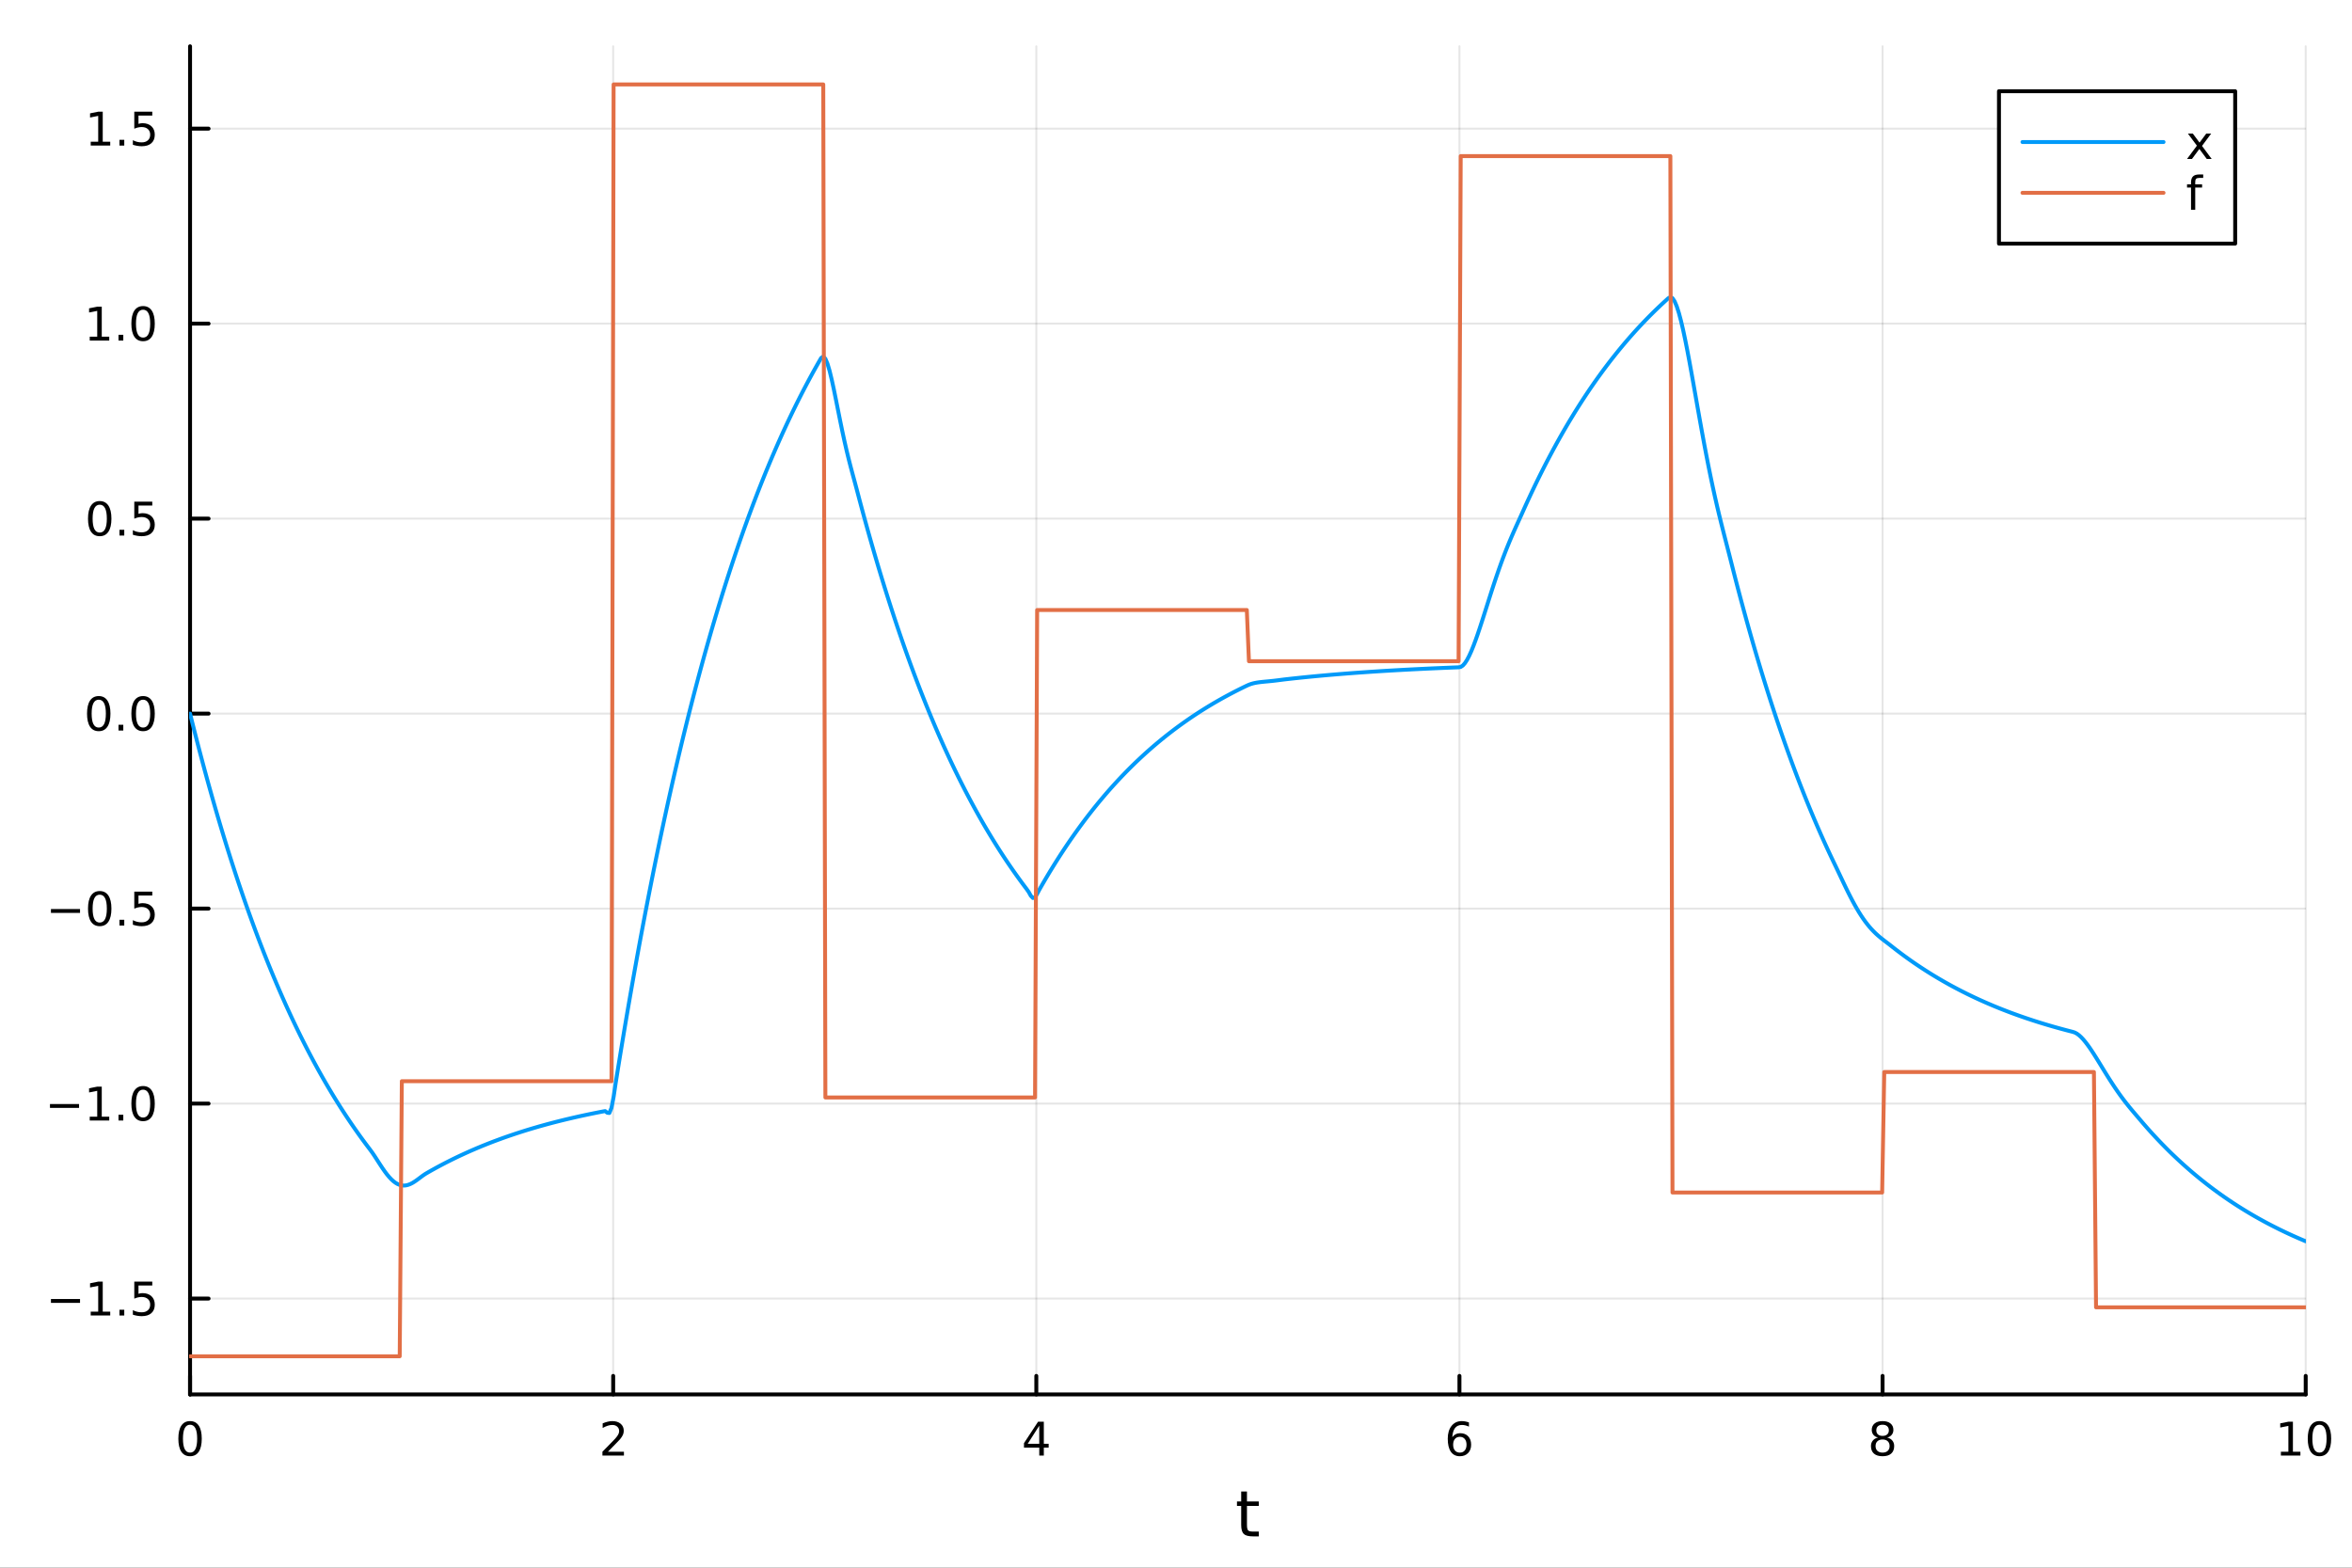 <?xml version="1.0" encoding="utf-8"?>
<svg xmlns="http://www.w3.org/2000/svg" xmlns:xlink="http://www.w3.org/1999/xlink" width="600" height="400" viewBox="0 0 2400 1600">
<rect x="0" y="0" width="2400" height="1600" fill="#333333" stroke="none"/>
<defs>
  <clipPath id="clip200">
    <rect x="0" y="0" width="2400" height="1600"/>
  </clipPath>
</defs>
<path clip-path="url(#clip200)" d="M0 1600 L2400 1600 L2400 0 L0 0  Z" fill="#ffffff" fill-rule="evenodd" fill-opacity="1"/>
<defs>
  <clipPath id="clip201">
    <rect x="480" y="0" width="1681" height="1600"/>
  </clipPath>
</defs>
<path clip-path="url(#clip200)" d="M193.936 1423.18 L2352.76 1423.18 L2352.76 47.244 L193.936 47.244  Z" fill="#ffffff" fill-rule="evenodd" fill-opacity="1"/>
<defs>
  <clipPath id="clip202">
    <rect x="193" y="47" width="2160" height="1377"/>
  </clipPath>
</defs>
<polyline clip-path="url(#clip202)" style="stroke:#000000; stroke-linecap:round; stroke-linejoin:round; stroke-width:2; stroke-opacity:0.1; fill:none" points="193.936,1423.18 193.936,47.244 "/>
<polyline clip-path="url(#clip202)" style="stroke:#000000; stroke-linecap:round; stroke-linejoin:round; stroke-width:2; stroke-opacity:0.1; fill:none" points="625.7,1423.18 625.7,47.244 "/>
<polyline clip-path="url(#clip202)" style="stroke:#000000; stroke-linecap:round; stroke-linejoin:round; stroke-width:2; stroke-opacity:0.1; fill:none" points="1057.46,1423.18 1057.46,47.244 "/>
<polyline clip-path="url(#clip202)" style="stroke:#000000; stroke-linecap:round; stroke-linejoin:round; stroke-width:2; stroke-opacity:0.1; fill:none" points="1489.23,1423.18 1489.23,47.244 "/>
<polyline clip-path="url(#clip202)" style="stroke:#000000; stroke-linecap:round; stroke-linejoin:round; stroke-width:2; stroke-opacity:0.1; fill:none" points="1920.99,1423.18 1920.99,47.244 "/>
<polyline clip-path="url(#clip202)" style="stroke:#000000; stroke-linecap:round; stroke-linejoin:round; stroke-width:2; stroke-opacity:0.1; fill:none" points="2352.76,1423.18 2352.76,47.244 "/>
<polyline clip-path="url(#clip202)" style="stroke:#000000; stroke-linecap:round; stroke-linejoin:round; stroke-width:2; stroke-opacity:0.1; fill:none" points="193.936,1325.34 2352.76,1325.34 "/>
<polyline clip-path="url(#clip202)" style="stroke:#000000; stroke-linecap:round; stroke-linejoin:round; stroke-width:2; stroke-opacity:0.1; fill:none" points="193.936,1126.33 2352.76,1126.33 "/>
<polyline clip-path="url(#clip202)" style="stroke:#000000; stroke-linecap:round; stroke-linejoin:round; stroke-width:2; stroke-opacity:0.1; fill:none" points="193.936,927.325 2352.76,927.325 "/>
<polyline clip-path="url(#clip202)" style="stroke:#000000; stroke-linecap:round; stroke-linejoin:round; stroke-width:2; stroke-opacity:0.1; fill:none" points="193.936,728.317 2352.76,728.317 "/>
<polyline clip-path="url(#clip202)" style="stroke:#000000; stroke-linecap:round; stroke-linejoin:round; stroke-width:2; stroke-opacity:0.1; fill:none" points="193.936,529.308 2352.76,529.308 "/>
<polyline clip-path="url(#clip202)" style="stroke:#000000; stroke-linecap:round; stroke-linejoin:round; stroke-width:2; stroke-opacity:0.1; fill:none" points="193.936,330.3 2352.76,330.3 "/>
<polyline clip-path="url(#clip202)" style="stroke:#000000; stroke-linecap:round; stroke-linejoin:round; stroke-width:2; stroke-opacity:0.1; fill:none" points="193.936,131.291 2352.76,131.291 "/>
<polyline clip-path="url(#clip200)" style="stroke:#000000; stroke-linecap:round; stroke-linejoin:round; stroke-width:4; stroke-opacity:1; fill:none" points="193.936,1423.18 2352.76,1423.18 "/>
<polyline clip-path="url(#clip200)" style="stroke:#000000; stroke-linecap:round; stroke-linejoin:round; stroke-width:4; stroke-opacity:1; fill:none" points="193.936,1423.18 193.936,1404.28 "/>
<polyline clip-path="url(#clip200)" style="stroke:#000000; stroke-linecap:round; stroke-linejoin:round; stroke-width:4; stroke-opacity:1; fill:none" points="625.7,1423.18 625.7,1404.28 "/>
<polyline clip-path="url(#clip200)" style="stroke:#000000; stroke-linecap:round; stroke-linejoin:round; stroke-width:4; stroke-opacity:1; fill:none" points="1057.46,1423.18 1057.46,1404.28 "/>
<polyline clip-path="url(#clip200)" style="stroke:#000000; stroke-linecap:round; stroke-linejoin:round; stroke-width:4; stroke-opacity:1; fill:none" points="1489.23,1423.18 1489.23,1404.28 "/>
<polyline clip-path="url(#clip200)" style="stroke:#000000; stroke-linecap:round; stroke-linejoin:round; stroke-width:4; stroke-opacity:1; fill:none" points="1920.99,1423.18 1920.99,1404.28 "/>
<polyline clip-path="url(#clip200)" style="stroke:#000000; stroke-linecap:round; stroke-linejoin:round; stroke-width:4; stroke-opacity:1; fill:none" points="2352.76,1423.18 2352.76,1404.28 "/>
<path clip-path="url(#clip200)" d="M193.936 1454.1 Q190.325 1454.1 188.496 1457.66 Q186.691 1461.2 186.691 1468.33 Q186.691 1475.44 188.496 1479.01 Q190.325 1482.55 193.936 1482.55 Q197.57 1482.55 199.376 1479.01 Q201.204 1475.44 201.204 1468.33 Q201.204 1461.2 199.376 1457.66 Q197.57 1454.1 193.936 1454.1 M193.936 1450.39 Q199.746 1450.39 202.802 1455 Q205.88 1459.58 205.88 1468.33 Q205.88 1477.06 202.802 1481.67 Q199.746 1486.25 193.936 1486.25 Q188.126 1486.25 185.047 1481.67 Q181.992 1477.06 181.992 1468.33 Q181.992 1459.58 185.047 1455 Q188.126 1450.39 193.936 1450.39 Z" fill="#000000" fill-rule="nonzero" fill-opacity="1" /><path clip-path="url(#clip200)" d="M620.353 1481.64 L636.672 1481.64 L636.672 1485.58 L614.728 1485.58 L614.728 1481.64 Q617.39 1478.89 621.973 1474.26 Q626.58 1469.61 627.76 1468.27 Q630.006 1465.74 630.885 1464.01 Q631.788 1462.25 631.788 1460.56 Q631.788 1457.8 629.843 1456.07 Q627.922 1454.33 624.82 1454.33 Q622.621 1454.33 620.168 1455.09 Q617.737 1455.86 614.959 1457.41 L614.959 1452.69 Q617.783 1451.55 620.237 1450.97 Q622.691 1450.39 624.728 1450.39 Q630.098 1450.39 633.293 1453.08 Q636.487 1455.77 636.487 1460.26 Q636.487 1462.39 635.677 1464.31 Q634.89 1466.2 632.783 1468.8 Q632.205 1469.47 629.103 1472.69 Q626.001 1475.88 620.353 1481.64 Z" fill="#000000" fill-rule="nonzero" fill-opacity="1" /><path clip-path="url(#clip200)" d="M1060.47 1455.09 L1048.67 1473.54 L1060.47 1473.54 L1060.47 1455.09 M1059.25 1451.02 L1065.13 1451.02 L1065.13 1473.54 L1070.06 1473.54 L1070.06 1477.43 L1065.13 1477.43 L1065.13 1485.58 L1060.47 1485.58 L1060.47 1477.43 L1044.87 1477.43 L1044.87 1472.92 L1059.25 1451.02 Z" fill="#000000" fill-rule="nonzero" fill-opacity="1" /><path clip-path="url(#clip200)" d="M1489.63 1466.44 Q1486.48 1466.44 1484.63 1468.59 Q1482.8 1470.74 1482.8 1474.49 Q1482.8 1478.22 1484.63 1480.39 Q1486.48 1482.55 1489.63 1482.55 Q1492.78 1482.55 1494.61 1480.39 Q1496.46 1478.22 1496.46 1474.49 Q1496.46 1470.74 1494.61 1468.59 Q1492.78 1466.44 1489.63 1466.44 M1498.92 1451.78 L1498.92 1456.04 Q1497.16 1455.21 1495.35 1454.77 Q1493.57 1454.33 1491.81 1454.33 Q1487.18 1454.33 1484.73 1457.45 Q1482.3 1460.58 1481.95 1466.9 Q1483.31 1464.89 1485.37 1463.82 Q1487.43 1462.73 1489.91 1462.73 Q1495.12 1462.73 1498.13 1465.9 Q1501.16 1469.05 1501.16 1474.49 Q1501.16 1479.82 1498.01 1483.03 Q1494.86 1486.25 1489.63 1486.25 Q1483.64 1486.25 1480.47 1481.67 Q1477.3 1477.06 1477.3 1468.33 Q1477.3 1460.14 1481.18 1455.28 Q1485.07 1450.39 1491.62 1450.39 Q1493.38 1450.39 1495.17 1450.74 Q1496.97 1451.09 1498.92 1451.78 Z" fill="#000000" fill-rule="nonzero" fill-opacity="1" /><path clip-path="url(#clip200)" d="M1920.99 1469.17 Q1917.66 1469.17 1915.74 1470.95 Q1913.84 1472.73 1913.84 1475.86 Q1913.84 1478.98 1915.74 1480.77 Q1917.66 1482.55 1920.99 1482.55 Q1924.33 1482.55 1926.25 1480.77 Q1928.17 1478.96 1928.17 1475.86 Q1928.17 1472.73 1926.25 1470.95 Q1924.35 1469.17 1920.99 1469.17 M1916.32 1467.18 Q1913.31 1466.44 1911.62 1464.38 Q1909.95 1462.32 1909.95 1459.35 Q1909.95 1455.21 1912.89 1452.8 Q1915.85 1450.39 1920.99 1450.39 Q1926.15 1450.39 1929.09 1452.8 Q1932.03 1455.21 1932.03 1459.35 Q1932.03 1462.32 1930.34 1464.38 Q1928.68 1466.44 1925.69 1467.18 Q1929.07 1467.96 1930.95 1470.26 Q1932.84 1472.55 1932.84 1475.86 Q1932.84 1480.88 1929.77 1483.57 Q1926.71 1486.25 1920.99 1486.25 Q1915.27 1486.25 1912.2 1483.57 Q1909.14 1480.88 1909.14 1475.86 Q1909.14 1472.55 1911.04 1470.26 Q1912.94 1467.96 1916.32 1467.18 M1914.6 1459.79 Q1914.6 1462.48 1916.27 1463.98 Q1917.96 1465.49 1920.99 1465.49 Q1924 1465.49 1925.69 1463.98 Q1927.4 1462.48 1927.4 1459.79 Q1927.4 1457.11 1925.69 1455.6 Q1924 1454.1 1920.99 1454.1 Q1917.96 1454.1 1916.27 1455.6 Q1914.6 1457.11 1914.6 1459.79 Z" fill="#000000" fill-rule="nonzero" fill-opacity="1" /><path clip-path="url(#clip200)" d="M2327.44 1481.64 L2335.08 1481.64 L2335.08 1455.28 L2326.77 1456.95 L2326.77 1452.69 L2335.04 1451.02 L2339.71 1451.02 L2339.71 1481.64 L2347.35 1481.64 L2347.35 1485.58 L2327.44 1485.58 L2327.44 1481.64 Z" fill="#000000" fill-rule="nonzero" fill-opacity="1" /><path clip-path="url(#clip200)" d="M2366.8 1454.1 Q2363.18 1454.1 2361.36 1457.66 Q2359.55 1461.2 2359.55 1468.33 Q2359.55 1475.44 2361.36 1479.01 Q2363.18 1482.55 2366.8 1482.55 Q2370.43 1482.55 2372.23 1479.01 Q2374.06 1475.44 2374.06 1468.33 Q2374.06 1461.2 2372.23 1457.66 Q2370.43 1454.1 2366.8 1454.1 M2366.8 1450.39 Q2372.61 1450.39 2375.66 1455 Q2378.74 1459.58 2378.74 1468.33 Q2378.74 1477.06 2375.66 1481.67 Q2372.61 1486.25 2366.8 1486.25 Q2360.99 1486.25 2357.91 1481.67 Q2354.85 1477.06 2354.85 1468.33 Q2354.85 1459.58 2357.91 1455 Q2360.99 1450.39 2366.8 1450.39 Z" fill="#000000" fill-rule="nonzero" fill-opacity="1" /><path clip-path="url(#clip200)" d="M1272.41 1522.27 L1272.41 1532.4 L1284.47 1532.4 L1284.47 1536.95 L1272.41 1536.95 L1272.41 1556.3 Q1272.41 1560.66 1273.58 1561.9 Q1274.79 1563.14 1278.45 1563.14 L1284.47 1563.14 L1284.47 1568.04 L1278.45 1568.04 Q1271.67 1568.04 1269.1 1565.53 Q1266.52 1562.98 1266.52 1556.3 L1266.52 1536.95 L1262.22 1536.95 L1262.22 1532.4 L1266.52 1532.4 L1266.52 1522.27 L1272.41 1522.27 Z" fill="#000000" fill-rule="nonzero" fill-opacity="1" /><polyline clip-path="url(#clip200)" style="stroke:#000000; stroke-linecap:round; stroke-linejoin:round; stroke-width:4; stroke-opacity:1; fill:none" points="193.936,1423.18 193.936,47.244 "/>
<polyline clip-path="url(#clip200)" style="stroke:#000000; stroke-linecap:round; stroke-linejoin:round; stroke-width:4; stroke-opacity:1; fill:none" points="193.936,1325.34 212.834,1325.34 "/>
<polyline clip-path="url(#clip200)" style="stroke:#000000; stroke-linecap:round; stroke-linejoin:round; stroke-width:4; stroke-opacity:1; fill:none" points="193.936,1126.33 212.834,1126.33 "/>
<polyline clip-path="url(#clip200)" style="stroke:#000000; stroke-linecap:round; stroke-linejoin:round; stroke-width:4; stroke-opacity:1; fill:none" points="193.936,927.325 212.834,927.325 "/>
<polyline clip-path="url(#clip200)" style="stroke:#000000; stroke-linecap:round; stroke-linejoin:round; stroke-width:4; stroke-opacity:1; fill:none" points="193.936,728.317 212.834,728.317 "/>
<polyline clip-path="url(#clip200)" style="stroke:#000000; stroke-linecap:round; stroke-linejoin:round; stroke-width:4; stroke-opacity:1; fill:none" points="193.936,529.308 212.834,529.308 "/>
<polyline clip-path="url(#clip200)" style="stroke:#000000; stroke-linecap:round; stroke-linejoin:round; stroke-width:4; stroke-opacity:1; fill:none" points="193.936,330.3 212.834,330.3 "/>
<polyline clip-path="url(#clip200)" style="stroke:#000000; stroke-linecap:round; stroke-linejoin:round; stroke-width:4; stroke-opacity:1; fill:none" points="193.936,131.291 212.834,131.291 "/>
<path clip-path="url(#clip200)" d="M51.987 1325.79 L81.663 1325.79 L81.663 1329.73 L51.987 1329.73 L51.987 1325.79 Z" fill="#000000" fill-rule="nonzero" fill-opacity="1" /><path clip-path="url(#clip200)" d="M92.566 1338.69 L100.205 1338.69 L100.205 1312.32 L91.895 1313.99 L91.895 1309.73 L100.159 1308.06 L104.834 1308.06 L104.834 1338.69 L112.473 1338.69 L112.473 1342.62 L92.566 1342.62 L92.566 1338.69 Z" fill="#000000" fill-rule="nonzero" fill-opacity="1" /><path clip-path="url(#clip200)" d="M121.918 1336.74 L126.802 1336.74 L126.802 1342.62 L121.918 1342.62 L121.918 1336.74 Z" fill="#000000" fill-rule="nonzero" fill-opacity="1" /><path clip-path="url(#clip200)" d="M137.033 1308.06 L155.39 1308.06 L155.39 1312 L141.316 1312 L141.316 1320.47 Q142.334 1320.12 143.353 1319.96 Q144.371 1319.78 145.39 1319.78 Q151.177 1319.78 154.556 1322.95 Q157.936 1326.12 157.936 1331.53 Q157.936 1337.11 154.464 1340.22 Q150.992 1343.29 144.672 1343.29 Q142.496 1343.29 140.228 1342.92 Q137.982 1342.55 135.575 1341.81 L135.575 1337.11 Q137.658 1338.25 139.881 1338.8 Q142.103 1339.36 144.58 1339.36 Q148.584 1339.36 150.922 1337.25 Q153.26 1335.15 153.26 1331.53 Q153.26 1327.92 150.922 1325.82 Q148.584 1323.71 144.58 1323.71 Q142.705 1323.71 140.83 1324.13 Q138.978 1324.54 137.033 1325.42 L137.033 1308.06 Z" fill="#000000" fill-rule="nonzero" fill-opacity="1" /><path clip-path="url(#clip200)" d="M50.992 1126.79 L80.668 1126.79 L80.668 1130.72 L50.992 1130.72 L50.992 1126.79 Z" fill="#000000" fill-rule="nonzero" fill-opacity="1" /><path clip-path="url(#clip200)" d="M91.571 1139.68 L99.21 1139.68 L99.21 1113.31 L90.899 1114.98 L90.899 1110.72 L99.163 1109.05 L103.839 1109.05 L103.839 1139.68 L111.478 1139.68 L111.478 1143.61 L91.571 1143.61 L91.571 1139.68 Z" fill="#000000" fill-rule="nonzero" fill-opacity="1" /><path clip-path="url(#clip200)" d="M120.922 1137.73 L125.807 1137.73 L125.807 1143.61 L120.922 1143.61 L120.922 1137.73 Z" fill="#000000" fill-rule="nonzero" fill-opacity="1" /><path clip-path="url(#clip200)" d="M145.992 1112.13 Q142.381 1112.13 140.552 1115.7 Q138.746 1119.24 138.746 1126.37 Q138.746 1133.48 140.552 1137.04 Q142.381 1140.58 145.992 1140.58 Q149.626 1140.58 151.431 1137.04 Q153.26 1133.48 153.26 1126.37 Q153.26 1119.24 151.431 1115.7 Q149.626 1112.13 145.992 1112.13 M145.992 1108.43 Q151.802 1108.43 154.857 1113.04 Q157.936 1117.62 157.936 1126.37 Q157.936 1135.1 154.857 1139.7 Q151.802 1144.29 145.992 1144.29 Q140.181 1144.29 137.103 1139.7 Q134.047 1135.1 134.047 1126.37 Q134.047 1117.62 137.103 1113.04 Q140.181 1108.43 145.992 1108.43 Z" fill="#000000" fill-rule="nonzero" fill-opacity="1" /><path clip-path="url(#clip200)" d="M51.987 927.777 L81.663 927.777 L81.663 931.712 L51.987 931.712 L51.987 927.777 Z" fill="#000000" fill-rule="nonzero" fill-opacity="1" /><path clip-path="url(#clip200)" d="M101.756 913.124 Q98.145 913.124 96.316 916.689 Q94.51 920.231 94.51 927.36 Q94.51 934.467 96.316 938.031 Q98.145 941.573 101.756 941.573 Q105.39 941.573 107.196 938.031 Q109.024 934.467 109.024 927.36 Q109.024 920.231 107.196 916.689 Q105.39 913.124 101.756 913.124 M101.756 909.42 Q107.566 909.42 110.621 914.027 Q113.7 918.61 113.7 927.36 Q113.7 936.087 110.621 940.693 Q107.566 945.277 101.756 945.277 Q95.946 945.277 92.867 940.693 Q89.811 936.087 89.811 927.36 Q89.811 918.61 92.867 914.027 Q95.946 909.42 101.756 909.42 Z" fill="#000000" fill-rule="nonzero" fill-opacity="1" /><path clip-path="url(#clip200)" d="M121.918 938.726 L126.802 938.726 L126.802 944.605 L121.918 944.605 L121.918 938.726 Z" fill="#000000" fill-rule="nonzero" fill-opacity="1" /><path clip-path="url(#clip200)" d="M137.033 910.045 L155.39 910.045 L155.39 913.981 L141.316 913.981 L141.316 922.453 Q142.334 922.106 143.353 921.944 Q144.371 921.758 145.39 921.758 Q151.177 921.758 154.556 924.93 Q157.936 928.101 157.936 933.518 Q157.936 939.096 154.464 942.198 Q150.992 945.277 144.672 945.277 Q142.496 945.277 140.228 944.906 Q137.982 944.536 135.575 943.795 L135.575 939.096 Q137.658 940.23 139.881 940.786 Q142.103 941.342 144.58 941.342 Q148.584 941.342 150.922 939.235 Q153.26 937.129 153.26 933.518 Q153.26 929.906 150.922 927.8 Q148.584 925.694 144.58 925.694 Q142.705 925.694 140.83 926.11 Q138.978 926.527 137.033 927.406 L137.033 910.045 Z" fill="#000000" fill-rule="nonzero" fill-opacity="1" /><path clip-path="url(#clip200)" d="M100.76 714.116 Q97.149 714.116 95.321 717.68 Q93.515 721.222 93.515 728.352 Q93.515 735.458 95.321 739.023 Q97.149 742.564 100.76 742.564 Q104.395 742.564 106.2 739.023 Q108.029 735.458 108.029 728.352 Q108.029 721.222 106.2 717.68 Q104.395 714.116 100.76 714.116 M100.76 710.412 Q106.571 710.412 109.626 715.018 Q112.705 719.602 112.705 728.352 Q112.705 737.078 109.626 741.685 Q106.571 746.268 100.76 746.268 Q94.95 746.268 91.871 741.685 Q88.816 737.078 88.816 728.352 Q88.816 719.602 91.871 715.018 Q94.95 710.412 100.76 710.412 Z" fill="#000000" fill-rule="nonzero" fill-opacity="1" /><path clip-path="url(#clip200)" d="M120.922 739.717 L125.807 739.717 L125.807 745.597 L120.922 745.597 L120.922 739.717 Z" fill="#000000" fill-rule="nonzero" fill-opacity="1" /><path clip-path="url(#clip200)" d="M145.992 714.116 Q142.381 714.116 140.552 717.68 Q138.746 721.222 138.746 728.352 Q138.746 735.458 140.552 739.023 Q142.381 742.564 145.992 742.564 Q149.626 742.564 151.431 739.023 Q153.26 735.458 153.26 728.352 Q153.26 721.222 151.431 717.68 Q149.626 714.116 145.992 714.116 M145.992 710.412 Q151.802 710.412 154.857 715.018 Q157.936 719.602 157.936 728.352 Q157.936 737.078 154.857 741.685 Q151.802 746.268 145.992 746.268 Q140.181 746.268 137.103 741.685 Q134.047 737.078 134.047 728.352 Q134.047 719.602 137.103 715.018 Q140.181 710.412 145.992 710.412 Z" fill="#000000" fill-rule="nonzero" fill-opacity="1" /><path clip-path="url(#clip200)" d="M101.756 515.107 Q98.145 515.107 96.316 518.672 Q94.51 522.213 94.51 529.343 Q94.51 536.449 96.316 540.014 Q98.145 543.556 101.756 543.556 Q105.39 543.556 107.196 540.014 Q109.024 536.449 109.024 529.343 Q109.024 522.213 107.196 518.672 Q105.39 515.107 101.756 515.107 M101.756 511.403 Q107.566 511.403 110.621 516.01 Q113.7 520.593 113.7 529.343 Q113.7 538.07 110.621 542.676 Q107.566 547.26 101.756 547.26 Q95.946 547.26 92.867 542.676 Q89.811 538.07 89.811 529.343 Q89.811 520.593 92.867 516.01 Q95.946 511.403 101.756 511.403 Z" fill="#000000" fill-rule="nonzero" fill-opacity="1" /><path clip-path="url(#clip200)" d="M121.918 540.709 L126.802 540.709 L126.802 546.588 L121.918 546.588 L121.918 540.709 Z" fill="#000000" fill-rule="nonzero" fill-opacity="1" /><path clip-path="url(#clip200)" d="M137.033 512.028 L155.39 512.028 L155.39 515.963 L141.316 515.963 L141.316 524.436 Q142.334 524.088 143.353 523.926 Q144.371 523.741 145.39 523.741 Q151.177 523.741 154.556 526.912 Q157.936 530.084 157.936 535.5 Q157.936 541.079 154.464 544.181 Q150.992 547.26 144.672 547.26 Q142.496 547.26 140.228 546.889 Q137.982 546.519 135.575 545.778 L135.575 541.079 Q137.658 542.213 139.881 542.769 Q142.103 543.324 144.58 543.324 Q148.584 543.324 150.922 541.218 Q153.26 539.111 153.26 535.5 Q153.26 531.889 150.922 529.783 Q148.584 527.676 144.58 527.676 Q142.705 527.676 140.83 528.093 Q138.978 528.51 137.033 529.389 L137.033 512.028 Z" fill="#000000" fill-rule="nonzero" fill-opacity="1" /><path clip-path="url(#clip200)" d="M91.571 343.644 L99.21 343.644 L99.21 317.279 L90.899 318.945 L90.899 314.686 L99.163 313.02 L103.839 313.02 L103.839 343.644 L111.478 343.644 L111.478 347.58 L91.571 347.58 L91.571 343.644 Z" fill="#000000" fill-rule="nonzero" fill-opacity="1" /><path clip-path="url(#clip200)" d="M120.922 341.7 L125.807 341.7 L125.807 347.58 L120.922 347.58 L120.922 341.7 Z" fill="#000000" fill-rule="nonzero" fill-opacity="1" /><path clip-path="url(#clip200)" d="M145.992 316.098 Q142.381 316.098 140.552 319.663 Q138.746 323.205 138.746 330.334 Q138.746 337.441 140.552 341.006 Q142.381 344.547 145.992 344.547 Q149.626 344.547 151.431 341.006 Q153.26 337.441 153.26 330.334 Q153.26 323.205 151.431 319.663 Q149.626 316.098 145.992 316.098 M145.992 312.395 Q151.802 312.395 154.857 317.001 Q157.936 321.584 157.936 330.334 Q157.936 339.061 154.857 343.668 Q151.802 348.251 145.992 348.251 Q140.181 348.251 137.103 343.668 Q134.047 339.061 134.047 330.334 Q134.047 321.584 137.103 317.001 Q140.181 312.395 145.992 312.395 Z" fill="#000000" fill-rule="nonzero" fill-opacity="1" /><path clip-path="url(#clip200)" d="M92.566 144.636 L100.205 144.636 L100.205 118.27 L91.895 119.937 L91.895 115.678 L100.159 114.011 L104.834 114.011 L104.834 144.636 L112.473 144.636 L112.473 148.571 L92.566 148.571 L92.566 144.636 Z" fill="#000000" fill-rule="nonzero" fill-opacity="1" /><path clip-path="url(#clip200)" d="M121.918 142.691 L126.802 142.691 L126.802 148.571 L121.918 148.571 L121.918 142.691 Z" fill="#000000" fill-rule="nonzero" fill-opacity="1" /><path clip-path="url(#clip200)" d="M137.033 114.011 L155.39 114.011 L155.39 117.946 L141.316 117.946 L141.316 126.418 Q142.334 126.071 143.353 125.909 Q144.371 125.724 145.39 125.724 Q151.177 125.724 154.556 128.895 Q157.936 132.066 157.936 137.483 Q157.936 143.062 154.464 146.164 Q150.992 149.242 144.672 149.242 Q142.496 149.242 140.228 148.872 Q137.982 148.502 135.575 147.761 L135.575 143.062 Q137.658 144.196 139.881 144.752 Q142.103 145.307 144.58 145.307 Q148.584 145.307 150.922 143.201 Q153.26 141.094 153.26 137.483 Q153.26 133.872 150.922 131.766 Q148.584 129.659 144.58 129.659 Q142.705 129.659 140.83 130.076 Q138.978 130.492 137.033 131.372 L137.033 114.011 Z" fill="#000000" fill-rule="nonzero" fill-opacity="1" /><polyline clip-path="url(#clip202)" style="stroke:#009af9; stroke-linecap:round; stroke-linejoin:round; stroke-width:4; stroke-opacity:1; fill:none" points="193.936,728.317 196.097,737.013 198.258,745.594 200.419,754.061 202.58,762.416 204.741,770.66 206.902,778.795 209.063,786.822 211.224,794.742 213.385,802.558 215.546,810.27 217.707,817.88 219.868,825.388 222.029,832.798 224.19,840.109 226.351,847.323 228.512,854.441 230.673,861.465 232.834,868.396 234.995,875.235 237.156,881.984 239.317,888.642 241.478,895.213 243.639,901.697 245.8,908.094 247.961,914.407 250.122,920.636 252.282,926.782 254.443,932.847 256.604,938.832 258.765,944.737 260.926,950.564 263.087,956.314 265.248,961.987 267.409,967.585 269.57,973.109 271.731,978.56 273.892,983.938 276.053,989.246 278.214,994.483 280.375,999.65 282.536,1004.75 284.697,1009.78 286.858,1014.74 289.019,1019.64 291.18,1024.48 293.341,1029.25 295.502,1033.95 297.663,1038.6 299.824,1043.18 301.985,1047.7 304.146,1052.16 306.307,1056.57 308.468,1060.91 310.629,1065.2 312.79,1069.43 314.951,1073.6 317.112,1077.72 319.273,1081.78 321.434,1085.79 323.595,1089.75 325.756,1093.65 327.917,1097.51 330.078,1101.31 332.239,1105.06 334.4,1108.76 336.561,1112.41 338.722,1116.02 340.883,1119.57 343.044,1123.08 345.205,1126.54 347.366,1129.96 349.527,1133.33 351.688,1136.66 353.849,1139.94 356.01,1143.18 358.171,1146.38 360.332,1149.53 362.493,1152.64 364.653,1155.71 366.814,1158.74 368.975,1161.73 371.136,1164.68 373.297,1167.59 375.458,1170.46 377.619,1173.3 379.78,1176.25 381.941,1179.43 384.102,1182.75 386.263,1186.11 388.424,1189.44 390.585,1192.68 392.746,1195.76 394.907,1198.63 397.068,1201.24 399.229,1203.55 401.39,1205.53 403.551,1207.17 405.712,1208.44 407.873,1209.33 410.034,1209.85 412.195,1210 414.356,1209.8 416.517,1209.26 418.678,1208.43 420.839,1207.33 423,1206.01 425.161,1204.53 427.322,1202.94 429.483,1201.31 431.644,1199.72 433.805,1198.25 435.966,1196.96 438.127,1195.72 440.288,1194.5 442.449,1193.3 444.61,1192.1 446.771,1190.93 448.932,1189.77 451.093,1188.63 453.254,1187.5 455.415,1186.38 457.576,1185.29 459.737,1184.2 461.898,1183.13 464.059,1182.07 466.22,1181.03 468.381,1180 470.542,1178.99 472.703,1177.99 474.864,1177 477.024,1176.03 479.185,1175.06 481.346,1174.11 483.507,1173.18 485.668,1172.25 487.829,1171.34 489.99,1170.44 492.151,1169.55 494.312,1168.68 496.473,1167.81 498.634,1166.96 500.795,1166.12 502.956,1165.28 505.117,1164.47 507.278,1163.66 509.439,1162.86 511.6,1162.07 513.761,1161.29 515.922,1160.53 518.083,1159.77 520.244,1159.02 522.405,1158.29 524.566,1157.56 526.727,1156.84 528.888,1156.14 531.049,1155.44 533.21,1154.75 535.371,1154.07 537.532,1153.4 539.693,1152.74 541.854,1152.09 544.015,1151.44 546.176,1150.81 548.337,1150.18 550.498,1149.56 552.659,1148.95 554.82,1148.35 556.981,1147.76 559.142,1147.17 561.303,1146.59 563.464,1146.02 565.625,1145.46 567.786,1144.9 569.947,1144.35 572.108,1143.81 574.269,1143.28 576.43,1142.75 578.591,1142.23 580.752,1141.72 582.913,1141.21 585.074,1140.71 587.235,1140.22 589.396,1139.73 591.556,1139.25 593.717,1138.78 595.878,1138.31 598.039,1137.85 600.2,1137.39 602.361,1136.94 604.522,1136.5 606.683,1136.06 608.844,1135.63 611.005,1135.2 613.166,1134.78 615.327,1134.37 617.488,1133.99 619.649,1135.7 621.81,1135.93 623.971,1130.71 626.132,1119.47 628.293,1105.06 630.454,1091.5 632.615,1078.17 634.776,1065.02 636.937,1052.04 639.098,1039.24 641.259,1026.6 643.42,1014.13 645.581,1001.83 647.742,989.689 649.903,977.71 652.064,965.89 654.225,954.227 656.386,942.719 658.547,931.363 660.708,920.158 662.869,909.101 665.03,898.191 667.191,887.425 669.352,876.802 671.513,866.321 673.674,855.978 675.835,845.772 677.996,835.701 680.157,825.764 682.318,815.959 684.479,806.283 686.64,796.736 688.801,787.316 690.962,778.02 693.123,768.848 695.284,759.797 697.445,750.866 699.606,742.054 701.767,733.358 703.927,724.778 706.088,716.312 708.249,707.957 710.41,699.714 712.571,691.58 714.732,683.554 716.893,675.634 719.054,667.819 721.215,660.108 723.376,652.499 725.537,644.99 727.698,637.582 729.859,630.271 732.02,623.058 734.181,615.94 736.342,608.916 738.503,601.986 740.664,595.147 742.825,588.399 744.986,581.741 747.147,575.171 749.308,568.688 751.469,562.291 753.63,555.979 755.791,549.75 757.952,543.604 760.113,537.54 762.274,531.556 764.435,525.651 766.596,519.825 768.757,514.076 770.918,508.403 773.079,502.805 775.24,497.282 777.401,491.831 779.562,486.453 781.723,481.147 783.884,475.91 786.045,470.743 788.206,465.645 790.367,460.614 792.528,455.65 794.689,450.751 796.85,445.918 799.011,441.148 801.172,436.442 803.333,431.799 805.494,427.216 807.655,422.695 809.816,418.234 811.977,413.831 814.138,409.487 816.298,405.201 818.459,400.972 820.62,396.798 822.781,392.68 824.942,388.617 827.103,384.607 829.264,380.651 831.425,376.747 833.586,372.894 835.747,369.093 837.908,365.347 840.069,363.925 842.23,366.147 844.391,371.256 846.552,378.574 848.713,387.494 850.874,397.486 853.035,408.093 855.196,418.935 857.357,429.704 859.518,440.169 861.679,450.172 863.84,459.63 866.001,468.536 868.162,476.956 870.323,485.032 872.484,492.98 874.645,501.09 876.806,509.297 878.967,517.394 881.128,525.385 883.289,533.27 885.45,541.05 887.611,548.727 889.772,556.302 891.933,563.776 894.094,571.152 896.255,578.43 898.416,585.612 900.577,592.698 902.738,599.69 904.899,606.59 907.06,613.398 909.221,620.116 911.382,626.745 913.543,633.286 915.704,639.74 917.865,646.109 920.026,652.393 922.187,658.594 924.348,664.712 926.509,670.75 928.669,676.707 930.83,682.585 932.991,688.385 935.152,694.109 937.313,699.756 939.474,705.329 941.635,710.827 943.796,716.253 945.957,721.607 948.118,726.89 950.279,732.103 952.44,737.247 954.601,742.322 956.762,747.331 958.923,752.273 961.084,757.149 963.245,761.961 965.406,766.709 967.567,771.394 969.728,776.017 971.889,780.579 974.05,785.081 976.211,789.522 978.372,793.905 980.533,798.229 982.694,802.497 984.855,806.707 987.016,810.862 989.177,814.962 991.338,819.007 993.499,822.999 995.66,826.938 997.821,830.824 999.982,834.659 1002.14,838.444 1004.3,842.178 1006.46,845.862 1008.63,849.498 1010.79,853.085 1012.95,856.625 1015.11,860.118 1017.27,863.565 1019.43,866.966 1021.59,870.322 1023.75,873.633 1025.91,876.901 1028.07,880.125 1030.24,883.307 1032.4,886.446 1034.56,889.543 1036.72,892.6 1038.88,895.616 1041.04,898.592 1043.2,901.529 1045.36,904.427 1047.52,907.286 1049.68,910.353 1051.85,914.244 1054.01,916.51 1056.17,915.749 1058.33,912.29 1060.49,908.146 1062.65,904.36 1064.81,900.624 1066.97,896.938 1069.13,893.3 1071.29,889.711 1073.46,886.17 1075.62,882.675 1077.78,879.227 1079.94,875.824 1082.1,872.467 1084.26,869.154 1086.42,865.885 1088.58,862.659 1090.74,859.476 1092.9,856.335 1095.07,853.236 1097.23,850.178 1099.39,847.161 1101.55,844.184 1103.71,841.246 1105.87,838.347 1108.03,835.486 1110.19,832.663 1112.35,829.878 1114.51,827.13 1116.67,824.418 1118.84,821.742 1121,819.102 1123.16,816.496 1125.32,813.925 1127.48,811.388 1129.64,808.885 1131.8,806.415 1133.96,803.978 1136.12,801.573 1138.28,799.2 1140.45,796.859 1142.61,794.548 1144.77,792.268 1146.93,790.019 1149.09,787.799 1151.25,785.608 1153.41,783.447 1155.57,781.314 1157.73,779.21 1159.89,777.133 1162.06,775.084 1164.22,773.063 1166.38,771.067 1168.54,769.099 1170.7,767.156 1172.86,765.24 1175.02,763.348 1177.18,761.482 1179.34,759.64 1181.5,757.823 1183.67,756.03 1185.83,754.261 1187.99,752.515 1190.15,750.793 1192.31,749.093 1194.47,747.416 1196.63,745.761 1198.79,744.128 1200.95,742.516 1203.11,740.926 1205.28,739.357 1207.44,737.809 1209.6,736.282 1211.76,734.774 1213.92,733.287 1216.08,731.819 1218.24,730.371 1220.4,728.942 1222.56,727.532 1224.72,726.14 1226.88,724.767 1229.05,723.413 1231.21,722.076 1233.37,720.757 1235.53,719.455 1237.69,718.171 1239.85,716.904 1242.01,715.653 1244.17,714.419 1246.33,713.202 1248.49,712 1250.66,710.815 1252.82,709.645 1254.98,708.491 1257.14,707.352 1259.3,706.228 1261.46,705.119 1263.62,704.025 1265.78,702.945 1267.94,701.88 1270.1,700.829 1272.27,699.791 1274.43,698.826 1276.59,698.052 1278.75,697.44 1280.91,696.958 1283.07,696.578 1285.23,696.272 1287.39,696.019 1289.55,695.798 1291.71,695.593 1293.88,695.392 1296.04,695.184 1298.2,694.963 1300.36,694.725 1302.52,694.469 1304.68,694.199 1306.84,693.921 1309,693.644 1311.16,693.379 1313.32,693.133 1315.49,692.891 1317.65,692.652 1319.81,692.416 1321.97,692.183 1324.13,691.953 1326.29,691.726 1328.45,691.503 1330.61,691.282 1332.77,691.064 1334.93,690.849 1337.09,690.637 1339.26,690.428 1341.42,690.221 1343.58,690.018 1345.74,689.816 1347.9,689.618 1350.06,689.422 1352.22,689.229 1354.38,689.038 1356.54,688.85 1358.7,688.665 1360.87,688.482 1363.03,688.301 1365.19,688.123 1367.35,687.947 1369.51,687.773 1371.67,687.602 1373.83,687.433 1375.99,687.266 1378.15,687.101 1380.31,686.939 1382.48,686.779 1384.64,686.621 1386.8,686.465 1388.96,686.311 1391.12,686.159 1393.28,686.009 1395.44,685.861 1397.6,685.715 1399.76,685.571 1401.92,685.429 1404.09,685.289 1406.25,685.151 1408.41,685.014 1410.57,684.879 1412.73,684.747 1414.89,684.615 1417.05,684.486 1419.21,684.358 1421.37,684.232 1423.53,684.108 1425.7,683.985 1427.86,683.864 1430.02,683.745 1432.18,683.627 1434.34,683.51 1436.5,683.396 1438.66,683.282 1440.82,683.171 1442.98,683.06 1445.14,682.952 1447.3,682.844 1449.47,682.738 1451.63,682.634 1453.79,682.531 1455.95,682.429 1458.11,682.328 1460.27,682.229 1462.43,682.131 1464.59,682.035 1466.75,681.94 1468.91,681.846 1471.08,681.753 1473.24,681.662 1475.4,681.571 1477.56,681.482 1479.72,681.394 1481.88,681.308 1484.04,681.222 1486.2,681.138 1488.36,681.054 1490.52,680.689 1492.69,679.244 1494.85,676.789 1497.01,673.451 1499.17,669.345 1501.33,664.584 1503.49,659.271 1505.65,653.505 1507.81,647.376 1509.97,640.968 1512.13,634.359 1514.3,627.619 1516.46,620.812 1518.62,613.994 1520.78,607.216 1522.94,600.522 1525.1,593.948 1527.26,587.524 1529.42,581.273 1531.58,575.211 1533.74,569.349 1535.91,563.688 1538.07,558.225 1540.23,552.949 1542.39,547.843 1544.55,542.883 1546.71,538.037 1548.87,533.267 1551.03,528.53 1553.19,523.773 1555.35,518.961 1557.51,514.193 1559.68,509.488 1561.84,504.846 1564,500.264 1566.16,495.744 1568.32,491.284 1570.48,486.883 1572.64,482.54 1574.8,478.254 1576.96,474.026 1579.12,469.853 1581.29,465.736 1583.45,461.674 1585.61,457.665 1587.77,453.709 1589.93,449.806 1592.09,445.954 1594.25,442.153 1596.41,438.403 1598.57,434.702 1600.73,431.051 1602.9,427.447 1605.06,423.892 1607.22,420.384 1609.38,416.922 1611.54,413.506 1613.7,410.136 1615.86,406.81 1618.02,403.529 1620.18,400.291 1622.34,397.096 1624.51,393.943 1626.67,390.833 1628.83,387.763 1630.99,384.735 1633.15,381.746 1635.31,378.798 1637.47,375.888 1639.63,373.017 1641.79,370.184 1643.95,367.389 1646.12,364.631 1648.28,361.909 1650.44,359.223 1652.6,356.573 1654.76,353.959 1656.92,351.378 1659.08,348.832 1661.24,346.32 1663.4,343.841 1665.56,341.395 1667.72,338.981 1669.89,336.599 1672.05,334.249 1674.21,331.93 1676.37,329.641 1678.53,327.383 1680.69,325.155 1682.85,322.956 1685.01,320.787 1687.17,318.646 1689.33,316.533 1691.5,314.449 1693.66,312.392 1695.82,310.363 1697.98,308.36 1700.14,306.384 1702.3,304.434 1704.46,303.202 1706.62,304.294 1708.78,307.517 1710.94,312.602 1713.11,319.296 1715.27,327.36 1717.43,336.572 1719.59,346.722 1721.75,357.617 1723.91,369.08 1726.07,380.946 1728.23,393.069 1730.39,405.314 1732.55,417.564 1734.72,429.717 1736.88,441.683 1739.04,453.39 1741.2,464.781 1743.36,475.813 1745.52,486.457 1747.68,496.702 1749.84,506.55 1752,516.018 1754.16,525.139 1756.33,533.96 1758.49,542.544 1760.65,550.969 1762.81,559.328 1764.97,567.728 1767.13,576.268 1769.29,584.764 1771.45,593.147 1773.61,601.42 1775.77,609.583 1777.93,617.637 1780.1,625.585 1782.26,633.427 1784.42,641.165 1786.58,648.801 1788.74,656.336 1790.9,663.77 1793.06,671.106 1795.22,678.345 1797.38,685.488 1799.54,692.536 1801.71,699.491 1803.87,706.354 1806.03,713.126 1808.19,719.808 1810.35,726.402 1812.51,732.908 1814.67,739.327 1816.83,745.662 1818.99,751.913 1821.15,758.08 1823.32,764.166 1825.48,770.171 1827.64,776.097 1829.8,781.944 1831.96,787.713 1834.12,793.406 1836.28,799.023 1838.44,804.566 1840.6,810.035 1842.76,815.431 1844.93,820.756 1847.09,826.011 1849.25,831.195 1851.41,836.311 1853.57,841.36 1855.73,846.341 1857.89,851.256 1860.05,856.106 1862.21,860.892 1864.37,865.615 1866.54,870.274 1868.7,874.872 1870.86,879.41 1873.02,883.892 1875.18,888.417 1877.34,892.985 1879.5,897.56 1881.66,902.104 1883.82,906.586 1885.98,910.978 1888.15,915.253 1890.31,919.389 1892.47,923.369 1894.63,927.176 1896.79,930.798 1898.95,934.226 1901.11,937.456 1903.27,940.485 1905.43,943.314 1907.59,945.948 1909.75,948.395 1911.92,950.666 1914.08,952.776 1916.24,954.743 1918.4,956.588 1920.56,958.336 1922.72,960.015 1924.88,961.656 1927.04,963.294 1929.2,964.967 1931.36,966.677 1933.53,968.367 1935.69,970.034 1937.85,971.679 1940.01,973.302 1942.17,974.904 1944.33,976.485 1946.49,978.044 1948.65,979.583 1950.81,981.102 1952.97,982.6 1955.14,984.078 1957.3,985.537 1959.46,986.977 1961.62,988.397 1963.78,989.799 1965.94,991.182 1968.1,992.547 1970.26,993.893 1972.42,995.222 1974.58,996.533 1976.75,997.828 1978.91,999.104 1981.07,1000.36 1983.23,1001.61 1985.39,1002.84 1987.55,1004.05 1989.71,1005.24 1991.87,1006.42 1994.03,1007.58 1996.19,1008.73 1998.36,1009.86 2000.52,1010.98 2002.68,1012.08 2004.84,1013.17 2007,1014.25 2009.16,1015.3 2011.32,1016.35 2013.48,1017.38 2015.64,1018.4 2017.8,1019.4 2019.96,1020.39 2022.13,1021.37 2024.29,1022.34 2026.45,1023.29 2028.61,1024.23 2030.77,1025.15 2032.93,1026.07 2035.09,1026.97 2037.25,1027.86 2039.41,1028.74 2041.57,1029.6 2043.74,1030.46 2045.9,1031.3 2048.06,1032.13 2050.22,1032.96 2052.38,1033.77 2054.54,1034.57 2056.7,1035.35 2058.86,1036.13 2061.02,1036.9 2063.18,1037.66 2065.35,1038.41 2067.51,1039.15 2069.67,1039.87 2071.83,1040.59 2073.99,1041.3 2076.15,1042 2078.31,1042.69 2080.47,1043.37 2082.63,1044.05 2084.79,1044.71 2086.96,1045.37 2089.12,1046.01 2091.28,1046.65 2093.44,1047.28 2095.6,1047.9 2097.76,1048.51 2099.92,1049.12 2102.08,1049.71 2104.24,1050.3 2106.4,1050.88 2108.57,1051.46 2110.73,1052.02 2112.89,1052.58 2115.05,1053.13 2117.21,1053.85 2119.37,1055.03 2121.53,1056.64 2123.69,1058.63 2125.85,1060.94 2128.01,1063.54 2130.17,1066.37 2132.34,1069.4 2134.5,1072.6 2136.66,1075.92 2138.82,1079.34 2140.98,1082.82 2143.14,1086.33 2145.3,1089.87 2147.46,1093.39 2149.62,1096.89 2151.78,1100.34 2153.95,1103.73 2156.11,1107.05 2158.27,1110.3 2160.43,1113.45 2162.59,1116.52 2164.75,1119.5 2166.91,1122.39 2169.07,1125.2 2171.23,1127.92 2173.39,1130.58 2175.56,1133.18 2177.72,1135.74 2179.88,1138.27 2182.04,1140.79 2184.2,1143.33 2186.36,1145.86 2188.52,1148.36 2190.68,1150.83 2192.84,1153.26 2195,1155.66 2197.17,1158.03 2199.33,1160.36 2201.49,1162.67 2203.65,1164.94 2205.81,1167.19 2207.97,1169.4 2210.13,1171.59 2212.29,1173.75 2214.45,1175.88 2216.61,1177.98 2218.78,1180.05 2220.94,1182.09 2223.1,1184.11 2225.26,1186.1 2227.42,1188.07 2229.58,1190.01 2231.74,1191.92 2233.9,1193.81 2236.06,1195.67 2238.22,1197.51 2240.38,1199.32 2242.55,1201.11 2244.71,1202.88 2246.87,1204.62 2249.03,1206.34 2251.19,1208.04 2253.35,1209.71 2255.51,1211.37 2257.67,1213 2259.83,1214.6 2261.99,1216.19 2264.16,1217.76 2266.32,1219.3 2268.48,1220.82 2270.64,1222.33 2272.8,1223.81 2274.96,1225.28 2277.12,1226.72 2279.28,1228.15 2281.44,1229.55 2283.6,1230.94 2285.77,1232.31 2287.93,1233.66 2290.09,1235 2292.25,1236.31 2294.41,1237.61 2296.57,1238.89 2298.73,1240.16 2300.89,1241.4 2303.05,1242.63 2305.21,1243.85 2307.38,1245.05 2309.54,1246.23 2311.7,1247.4 2313.86,1248.55 2316.02,1249.68 2318.18,1250.81 2320.34,1251.91 2322.5,1253 2324.66,1254.08 2326.82,1255.15 2328.99,1256.19 2331.15,1257.23 2333.31,1258.25 2335.47,1259.26 2337.63,1260.25 2339.79,1261.24 2341.95,1262.2 2344.11,1263.16 2346.27,1264.1 2348.43,1265.03 2350.59,1265.95 2352.76,1266.86 "/>
<polyline clip-path="url(#clip202)" style="stroke:#e26f46; stroke-linecap:round; stroke-linejoin:round; stroke-width:4; stroke-opacity:1; fill:none" points="193.936,1384.24 196.097,1384.24 198.258,1384.24 200.419,1384.24 202.58,1384.24 204.741,1384.24 206.902,1384.24 209.063,1384.24 211.224,1384.24 213.385,1384.24 215.546,1384.24 217.707,1384.24 219.868,1384.24 222.029,1384.24 224.19,1384.24 226.351,1384.24 228.512,1384.24 230.673,1384.24 232.834,1384.24 234.995,1384.24 237.156,1384.24 239.317,1384.24 241.478,1384.24 243.639,1384.24 245.8,1384.24 247.961,1384.24 250.122,1384.24 252.282,1384.24 254.443,1384.24 256.604,1384.24 258.765,1384.24 260.926,1384.24 263.087,1384.24 265.248,1384.24 267.409,1384.24 269.57,1384.24 271.731,1384.24 273.892,1384.24 276.053,1384.24 278.214,1384.24 280.375,1384.24 282.536,1384.24 284.697,1384.24 286.858,1384.24 289.019,1384.24 291.18,1384.24 293.341,1384.24 295.502,1384.24 297.663,1384.24 299.824,1384.24 301.985,1384.24 304.146,1384.24 306.307,1384.24 308.468,1384.24 310.629,1384.24 312.79,1384.24 314.951,1384.24 317.112,1384.24 319.273,1384.24 321.434,1384.24 323.595,1384.24 325.756,1384.24 327.917,1384.24 330.078,1384.24 332.239,1384.24 334.4,1384.24 336.561,1384.24 338.722,1384.24 340.883,1384.24 343.044,1384.24 345.205,1384.24 347.366,1384.24 349.527,1384.24 351.688,1384.24 353.849,1384.24 356.01,1384.24 358.171,1384.24 360.332,1384.24 362.493,1384.24 364.653,1384.24 366.814,1384.24 368.975,1384.24 371.136,1384.24 373.297,1384.24 375.458,1384.24 377.619,1384.24 379.78,1384.24 381.941,1384.24 384.102,1384.24 386.263,1384.24 388.424,1384.24 390.585,1384.24 392.746,1384.24 394.907,1384.24 397.068,1384.24 399.229,1384.24 401.39,1384.24 403.551,1384.24 405.712,1384.24 407.873,1384.24 410.034,1103.49 412.195,1103.49 414.356,1103.49 416.517,1103.49 418.678,1103.49 420.839,1103.49 423,1103.49 425.161,1103.49 427.322,1103.49 429.483,1103.49 431.644,1103.49 433.805,1103.49 435.966,1103.49 438.127,1103.49 440.288,1103.49 442.449,1103.49 444.61,1103.49 446.771,1103.49 448.932,1103.49 451.093,1103.49 453.254,1103.49 455.415,1103.49 457.576,1103.49 459.737,1103.49 461.898,1103.49 464.059,1103.49 466.22,1103.49 468.381,1103.49 470.542,1103.49 472.703,1103.49 474.864,1103.49 477.024,1103.49 479.185,1103.49 481.346,1103.49 483.507,1103.49 485.668,1103.49 487.829,1103.49 489.99,1103.49 492.151,1103.49 494.312,1103.49 496.473,1103.49 498.634,1103.49 500.795,1103.49 502.956,1103.49 505.117,1103.49 507.278,1103.49 509.439,1103.49 511.6,1103.49 513.761,1103.49 515.922,1103.49 518.083,1103.49 520.244,1103.49 522.405,1103.49 524.566,1103.49 526.727,1103.49 528.888,1103.49 531.049,1103.49 533.21,1103.49 535.371,1103.49 537.532,1103.49 539.693,1103.49 541.854,1103.49 544.015,1103.49 546.176,1103.49 548.337,1103.49 550.498,1103.49 552.659,1103.49 554.82,1103.49 556.981,1103.49 559.142,1103.49 561.303,1103.49 563.464,1103.49 565.625,1103.49 567.786,1103.49 569.947,1103.49 572.108,1103.49 574.269,1103.49 576.43,1103.49 578.591,1103.49 580.752,1103.49 582.913,1103.49 585.074,1103.49 587.235,1103.49 589.396,1103.49 591.556,1103.49 593.717,1103.49 595.878,1103.49 598.039,1103.49 600.2,1103.49 602.361,1103.49 604.522,1103.49 606.683,1103.49 608.844,1103.49 611.005,1103.49 613.166,1103.49 615.327,1103.49 617.488,1103.49 619.649,1103.49 621.81,1103.49 623.971,1103.49 626.132,86.186 628.293,86.186 630.454,86.186 632.615,86.186 634.776,86.186 636.937,86.186 639.098,86.186 641.259,86.186 643.42,86.186 645.581,86.186 647.742,86.186 649.903,86.186 652.064,86.186 654.225,86.186 656.386,86.186 658.547,86.186 660.708,86.186 662.869,86.186 665.03,86.186 667.191,86.186 669.352,86.186 671.513,86.186 673.674,86.186 675.835,86.186 677.996,86.186 680.157,86.186 682.318,86.186 684.479,86.186 686.64,86.186 688.801,86.186 690.962,86.186 693.123,86.186 695.284,86.186 697.445,86.186 699.606,86.186 701.767,86.186 703.927,86.186 706.088,86.186 708.249,86.186 710.41,86.186 712.571,86.186 714.732,86.186 716.893,86.186 719.054,86.186 721.215,86.186 723.376,86.186 725.537,86.186 727.698,86.186 729.859,86.186 732.02,86.186 734.181,86.186 736.342,86.186 738.503,86.186 740.664,86.186 742.825,86.186 744.986,86.186 747.147,86.186 749.308,86.186 751.469,86.186 753.63,86.186 755.791,86.186 757.952,86.186 760.113,86.186 762.274,86.186 764.435,86.186 766.596,86.186 768.757,86.186 770.918,86.186 773.079,86.186 775.24,86.186 777.401,86.186 779.562,86.186 781.723,86.186 783.884,86.186 786.045,86.186 788.206,86.186 790.367,86.186 792.528,86.186 794.689,86.186 796.85,86.186 799.011,86.186 801.172,86.186 803.333,86.186 805.494,86.186 807.655,86.186 809.816,86.186 811.977,86.186 814.138,86.186 816.298,86.186 818.459,86.186 820.62,86.186 822.781,86.186 824.942,86.186 827.103,86.186 829.264,86.186 831.425,86.186 833.586,86.186 835.747,86.186 837.908,86.186 840.069,86.186 842.23,1120.09 844.391,1120.09 846.552,1120.09 848.713,1120.09 850.874,1120.09 853.035,1120.09 855.196,1120.09 857.357,1120.09 859.518,1120.09 861.679,1120.09 863.84,1120.09 866.001,1120.09 868.162,1120.09 870.323,1120.09 872.484,1120.09 874.645,1120.09 876.806,1120.09 878.967,1120.09 881.128,1120.09 883.289,1120.09 885.45,1120.09 887.611,1120.09 889.772,1120.09 891.933,1120.09 894.094,1120.09 896.255,1120.09 898.416,1120.09 900.577,1120.09 902.738,1120.09 904.899,1120.09 907.06,1120.09 909.221,1120.09 911.382,1120.09 913.543,1120.09 915.704,1120.09 917.865,1120.09 920.026,1120.09 922.187,1120.09 924.348,1120.09 926.509,1120.09 928.669,1120.09 930.83,1120.09 932.991,1120.09 935.152,1120.09 937.313,1120.09 939.474,1120.09 941.635,1120.09 943.796,1120.09 945.957,1120.09 948.118,1120.09 950.279,1120.09 952.44,1120.09 954.601,1120.09 956.762,1120.09 958.923,1120.09 961.084,1120.09 963.245,1120.09 965.406,1120.09 967.567,1120.09 969.728,1120.09 971.889,1120.09 974.05,1120.09 976.211,1120.09 978.372,1120.09 980.533,1120.09 982.694,1120.09 984.855,1120.09 987.016,1120.09 989.177,1120.09 991.338,1120.09 993.499,1120.09 995.66,1120.09 997.821,1120.09 999.982,1120.09 1002.14,1120.09 1004.3,1120.09 1006.46,1120.09 1008.63,1120.09 1010.79,1120.09 1012.95,1120.09 1015.11,1120.09 1017.27,1120.09 1019.43,1120.09 1021.59,1120.09 1023.75,1120.09 1025.91,1120.09 1028.07,1120.09 1030.24,1120.09 1032.4,1120.09 1034.56,1120.09 1036.72,1120.09 1038.88,1120.09 1041.04,1120.09 1043.2,1120.09 1045.36,1120.09 1047.52,1120.09 1049.68,1120.09 1051.85,1120.09 1054.01,1120.09 1056.17,1120.09 1058.33,622.585 1060.49,622.585 1062.65,622.585 1064.81,622.585 1066.97,622.585 1069.13,622.585 1071.29,622.585 1073.46,622.585 1075.62,622.585 1077.78,622.585 1079.94,622.585 1082.1,622.585 1084.26,622.585 1086.42,622.585 1088.58,622.585 1090.74,622.585 1092.9,622.585 1095.07,622.585 1097.23,622.585 1099.39,622.585 1101.55,622.585 1103.71,622.585 1105.87,622.585 1108.03,622.585 1110.19,622.585 1112.35,622.585 1114.51,622.585 1116.67,622.585 1118.84,622.585 1121,622.585 1123.16,622.585 1125.32,622.585 1127.48,622.585 1129.64,622.585 1131.8,622.585 1133.96,622.585 1136.12,622.585 1138.28,622.585 1140.45,622.585 1142.61,622.585 1144.77,622.585 1146.93,622.585 1149.09,622.585 1151.25,622.585 1153.41,622.585 1155.57,622.585 1157.73,622.585 1159.89,622.585 1162.06,622.585 1164.22,622.585 1166.38,622.585 1168.54,622.585 1170.7,622.585 1172.86,622.585 1175.02,622.585 1177.18,622.585 1179.34,622.585 1181.5,622.585 1183.67,622.585 1185.83,622.585 1187.99,622.585 1190.15,622.585 1192.31,622.585 1194.47,622.585 1196.63,622.585 1198.79,622.585 1200.95,622.585 1203.11,622.585 1205.28,622.585 1207.44,622.585 1209.6,622.585 1211.76,622.585 1213.92,622.585 1216.08,622.585 1218.24,622.585 1220.4,622.585 1222.56,622.585 1224.72,622.585 1226.88,622.585 1229.05,622.585 1231.21,622.585 1233.37,622.585 1235.53,622.585 1237.69,622.585 1239.85,622.585 1242.01,622.585 1244.17,622.585 1246.33,622.585 1248.49,622.585 1250.66,622.585 1252.82,622.585 1254.98,622.585 1257.14,622.585 1259.3,622.585 1261.46,622.585 1263.62,622.585 1265.78,622.585 1267.94,622.585 1270.1,622.585 1272.27,622.585 1274.43,674.853 1276.59,674.853 1278.75,674.853 1280.91,674.853 1283.07,674.853 1285.23,674.853 1287.39,674.853 1289.55,674.853 1291.71,674.853 1293.88,674.853 1296.04,674.853 1298.2,674.853 1300.36,674.853 1302.52,674.853 1304.68,674.853 1306.84,674.853 1309,674.853 1311.16,674.853 1313.32,674.853 1315.49,674.853 1317.65,674.853 1319.81,674.853 1321.97,674.853 1324.13,674.853 1326.29,674.853 1328.45,674.853 1330.61,674.853 1332.77,674.853 1334.93,674.853 1337.09,674.853 1339.26,674.853 1341.42,674.853 1343.58,674.853 1345.74,674.853 1347.9,674.853 1350.06,674.853 1352.22,674.853 1354.38,674.853 1356.54,674.853 1358.7,674.853 1360.87,674.853 1363.03,674.853 1365.19,674.853 1367.35,674.853 1369.51,674.853 1371.67,674.853 1373.83,674.853 1375.99,674.853 1378.15,674.853 1380.31,674.853 1382.48,674.853 1384.64,674.853 1386.8,674.853 1388.96,674.853 1391.12,674.853 1393.28,674.853 1395.44,674.853 1397.6,674.853 1399.76,674.853 1401.92,674.853 1404.09,674.853 1406.25,674.853 1408.41,674.853 1410.57,674.853 1412.73,674.853 1414.89,674.853 1417.05,674.853 1419.21,674.853 1421.37,674.853 1423.53,674.853 1425.7,674.853 1427.86,674.853 1430.02,674.853 1432.18,674.853 1434.34,674.853 1436.5,674.853 1438.66,674.853 1440.82,674.853 1442.98,674.853 1445.14,674.853 1447.3,674.853 1449.47,674.853 1451.63,674.853 1453.79,674.853 1455.95,674.853 1458.11,674.853 1460.27,674.853 1462.43,674.853 1464.59,674.853 1466.75,674.853 1468.91,674.853 1471.08,674.853 1473.24,674.853 1475.4,674.853 1477.56,674.853 1479.72,674.853 1481.88,674.853 1484.04,674.853 1486.2,674.853 1488.36,674.853 1490.52,159.315 1492.69,159.315 1494.85,159.315 1497.01,159.315 1499.17,159.315 1501.33,159.315 1503.49,159.315 1505.65,159.315 1507.81,159.315 1509.97,159.315 1512.13,159.315 1514.3,159.315 1516.46,159.315 1518.62,159.315 1520.78,159.315 1522.94,159.315 1525.1,159.315 1527.26,159.315 1529.42,159.315 1531.58,159.315 1533.74,159.315 1535.91,159.315 1538.07,159.315 1540.23,159.315 1542.39,159.315 1544.55,159.315 1546.71,159.315 1548.87,159.315 1551.03,159.315 1553.19,159.315 1555.35,159.315 1557.51,159.315 1559.68,159.315 1561.84,159.315 1564,159.315 1566.16,159.315 1568.32,159.315 1570.48,159.315 1572.64,159.315 1574.8,159.315 1576.96,159.315 1579.12,159.315 1581.29,159.315 1583.45,159.315 1585.61,159.315 1587.77,159.315 1589.93,159.315 1592.09,159.315 1594.25,159.315 1596.41,159.315 1598.57,159.315 1600.73,159.315 1602.9,159.315 1605.06,159.315 1607.22,159.315 1609.38,159.315 1611.54,159.315 1613.7,159.315 1615.86,159.315 1618.02,159.315 1620.18,159.315 1622.34,159.315 1624.51,159.315 1626.67,159.315 1628.83,159.315 1630.99,159.315 1633.15,159.315 1635.31,159.315 1637.47,159.315 1639.63,159.315 1641.79,159.315 1643.95,159.315 1646.12,159.315 1648.28,159.315 1650.44,159.315 1652.6,159.315 1654.76,159.315 1656.92,159.315 1659.08,159.315 1661.24,159.315 1663.4,159.315 1665.56,159.315 1667.72,159.315 1669.89,159.315 1672.05,159.315 1674.21,159.315 1676.37,159.315 1678.53,159.315 1680.69,159.315 1682.85,159.315 1685.01,159.315 1687.17,159.315 1689.33,159.315 1691.5,159.315 1693.66,159.315 1695.82,159.315 1697.98,159.315 1700.14,159.315 1702.3,159.315 1704.46,159.315 1706.62,1217.1 1708.78,1217.1 1710.94,1217.1 1713.11,1217.1 1715.27,1217.1 1717.43,1217.1 1719.59,1217.1 1721.75,1217.1 1723.91,1217.1 1726.07,1217.1 1728.23,1217.1 1730.39,1217.1 1732.55,1217.1 1734.72,1217.1 1736.88,1217.1 1739.04,1217.1 1741.2,1217.1 1743.36,1217.1 1745.52,1217.1 1747.68,1217.1 1749.84,1217.1 1752,1217.1 1754.16,1217.1 1756.33,1217.1 1758.49,1217.1 1760.65,1217.1 1762.81,1217.1 1764.97,1217.1 1767.13,1217.1 1769.29,1217.1 1771.45,1217.1 1773.61,1217.1 1775.77,1217.1 1777.93,1217.1 1780.1,1217.1 1782.26,1217.1 1784.42,1217.1 1786.58,1217.1 1788.74,1217.1 1790.9,1217.1 1793.06,1217.1 1795.22,1217.1 1797.38,1217.1 1799.54,1217.1 1801.71,1217.1 1803.87,1217.1 1806.03,1217.1 1808.19,1217.1 1810.35,1217.1 1812.51,1217.1 1814.67,1217.1 1816.83,1217.1 1818.99,1217.1 1821.15,1217.1 1823.32,1217.1 1825.48,1217.1 1827.64,1217.1 1829.8,1217.1 1831.96,1217.1 1834.12,1217.1 1836.28,1217.1 1838.44,1217.1 1840.6,1217.1 1842.76,1217.1 1844.93,1217.1 1847.09,1217.1 1849.25,1217.1 1851.41,1217.1 1853.57,1217.1 1855.73,1217.1 1857.89,1217.1 1860.05,1217.1 1862.21,1217.1 1864.37,1217.1 1866.54,1217.1 1868.7,1217.1 1870.86,1217.1 1873.02,1217.1 1875.18,1217.1 1877.34,1217.1 1879.5,1217.1 1881.66,1217.1 1883.82,1217.1 1885.98,1217.1 1888.15,1217.1 1890.31,1217.1 1892.47,1217.1 1894.63,1217.1 1896.79,1217.1 1898.95,1217.1 1901.11,1217.1 1903.27,1217.1 1905.43,1217.1 1907.59,1217.1 1909.75,1217.1 1911.92,1217.1 1914.08,1217.1 1916.24,1217.1 1918.4,1217.1 1920.56,1217.1 1922.72,1094.12 1924.88,1094.12 1927.04,1094.12 1929.2,1094.12 1931.36,1094.12 1933.53,1094.12 1935.69,1094.12 1937.85,1094.12 1940.01,1094.12 1942.17,1094.12 1944.33,1094.12 1946.49,1094.12 1948.65,1094.12 1950.81,1094.12 1952.97,1094.12 1955.14,1094.12 1957.3,1094.12 1959.46,1094.12 1961.62,1094.12 1963.78,1094.12 1965.94,1094.12 1968.1,1094.12 1970.26,1094.12 1972.42,1094.12 1974.58,1094.12 1976.75,1094.12 1978.91,1094.12 1981.07,1094.12 1983.23,1094.12 1985.39,1094.12 1987.55,1094.12 1989.71,1094.12 1991.87,1094.12 1994.03,1094.12 1996.19,1094.12 1998.36,1094.12 2000.52,1094.12 2002.68,1094.12 2004.84,1094.12 2007,1094.12 2009.16,1094.12 2011.32,1094.12 2013.48,1094.12 2015.64,1094.12 2017.8,1094.12 2019.96,1094.12 2022.13,1094.12 2024.29,1094.12 2026.45,1094.12 2028.61,1094.12 2030.77,1094.12 2032.93,1094.12 2035.09,1094.12 2037.25,1094.12 2039.41,1094.12 2041.57,1094.12 2043.74,1094.12 2045.9,1094.12 2048.06,1094.12 2050.22,1094.12 2052.38,1094.12 2054.54,1094.12 2056.7,1094.12 2058.86,1094.12 2061.02,1094.12 2063.18,1094.12 2065.35,1094.12 2067.51,1094.12 2069.67,1094.12 2071.83,1094.12 2073.99,1094.12 2076.15,1094.12 2078.31,1094.12 2080.47,1094.12 2082.63,1094.12 2084.79,1094.12 2086.96,1094.12 2089.12,1094.12 2091.28,1094.12 2093.44,1094.12 2095.6,1094.12 2097.76,1094.12 2099.92,1094.12 2102.08,1094.12 2104.24,1094.12 2106.4,1094.12 2108.57,1094.12 2110.73,1094.12 2112.89,1094.12 2115.05,1094.12 2117.21,1094.12 2119.37,1094.12 2121.53,1094.12 2123.69,1094.12 2125.85,1094.12 2128.01,1094.12 2130.17,1094.12 2132.34,1094.12 2134.5,1094.12 2136.66,1094.12 2138.82,1334.28 2140.98,1334.28 2143.14,1334.28 2145.3,1334.28 2147.46,1334.28 2149.62,1334.28 2151.78,1334.28 2153.95,1334.28 2156.11,1334.28 2158.27,1334.28 2160.43,1334.28 2162.59,1334.28 2164.75,1334.28 2166.91,1334.28 2169.07,1334.28 2171.23,1334.28 2173.39,1334.28 2175.56,1334.28 2177.72,1334.28 2179.88,1334.28 2182.04,1334.28 2184.2,1334.28 2186.36,1334.28 2188.52,1334.28 2190.68,1334.28 2192.84,1334.28 2195,1334.28 2197.17,1334.28 2199.33,1334.28 2201.49,1334.28 2203.65,1334.28 2205.81,1334.28 2207.97,1334.28 2210.13,1334.28 2212.29,1334.28 2214.45,1334.28 2216.61,1334.28 2218.78,1334.28 2220.94,1334.28 2223.1,1334.28 2225.26,1334.28 2227.42,1334.28 2229.58,1334.28 2231.74,1334.28 2233.9,1334.28 2236.06,1334.28 2238.22,1334.28 2240.38,1334.28 2242.55,1334.28 2244.71,1334.28 2246.87,1334.28 2249.03,1334.28 2251.19,1334.28 2253.35,1334.28 2255.51,1334.28 2257.67,1334.28 2259.83,1334.28 2261.99,1334.28 2264.16,1334.28 2266.32,1334.28 2268.48,1334.28 2270.64,1334.28 2272.8,1334.28 2274.96,1334.28 2277.12,1334.28 2279.28,1334.28 2281.44,1334.28 2283.6,1334.28 2285.77,1334.28 2287.93,1334.28 2290.09,1334.28 2292.25,1334.28 2294.41,1334.28 2296.57,1334.28 2298.73,1334.28 2300.89,1334.28 2303.05,1334.28 2305.21,1334.28 2307.38,1334.28 2309.54,1334.28 2311.7,1334.28 2313.86,1334.28 2316.02,1334.28 2318.18,1334.28 2320.34,1334.28 2322.5,1334.28 2324.66,1334.28 2326.82,1334.28 2328.99,1334.28 2331.15,1334.28 2333.31,1334.28 2335.47,1334.28 2337.63,1334.28 2339.79,1334.28 2341.95,1334.28 2344.11,1334.28 2346.27,1334.28 2348.43,1334.28 2350.59,1334.28 2352.76,1334.28 "/>
<path clip-path="url(#clip200)" d="M2039.77 248.629 L2280.8 248.629 L2280.8 93.109 L2039.77 93.109  Z" fill="#ffffff" fill-rule="evenodd" fill-opacity="1"/>
<polyline clip-path="url(#clip200)" style="stroke:#000000; stroke-linecap:round; stroke-linejoin:round; stroke-width:4; stroke-opacity:1; fill:none" points="2039.77,248.629 2280.8,248.629 2280.8,93.109 2039.77,93.109 2039.77,248.629 "/>
<polyline clip-path="url(#clip200)" style="stroke:#009af9; stroke-linecap:round; stroke-linejoin:round; stroke-width:4; stroke-opacity:1; fill:none" points="2063.76,144.949 2207.68,144.949 "/>
<path clip-path="url(#clip200)" d="M2256.32 136.303 L2246.95 148.919 L2256.81 162.229 L2251.79 162.229 L2244.24 152.043 L2236.69 162.229 L2231.67 162.229 L2241.74 148.664 L2232.53 136.303 L2237.55 136.303 L2244.42 145.539 L2251.3 136.303 L2256.32 136.303 Z" fill="#000000" fill-rule="nonzero" fill-opacity="1" /><polyline clip-path="url(#clip200)" style="stroke:#e26f46; stroke-linecap:round; stroke-linejoin:round; stroke-width:4; stroke-opacity:1; fill:none" points="2063.76,196.789 2207.68,196.789 "/>
<path clip-path="url(#clip200)" d="M2248.17 178.05 L2248.17 181.592 L2244.1 181.592 Q2241.81 181.592 2240.91 182.518 Q2240.03 183.444 2240.03 185.851 L2240.03 188.143 L2247.04 188.143 L2247.04 191.453 L2240.03 191.453 L2240.03 214.069 L2235.74 214.069 L2235.74 191.453 L2231.67 191.453 L2231.67 188.143 L2235.74 188.143 L2235.74 186.337 Q2235.74 182.009 2237.76 180.041 Q2239.77 178.05 2244.15 178.05 L2248.17 178.05 Z" fill="#000000" fill-rule="nonzero" fill-opacity="1" /></svg>
